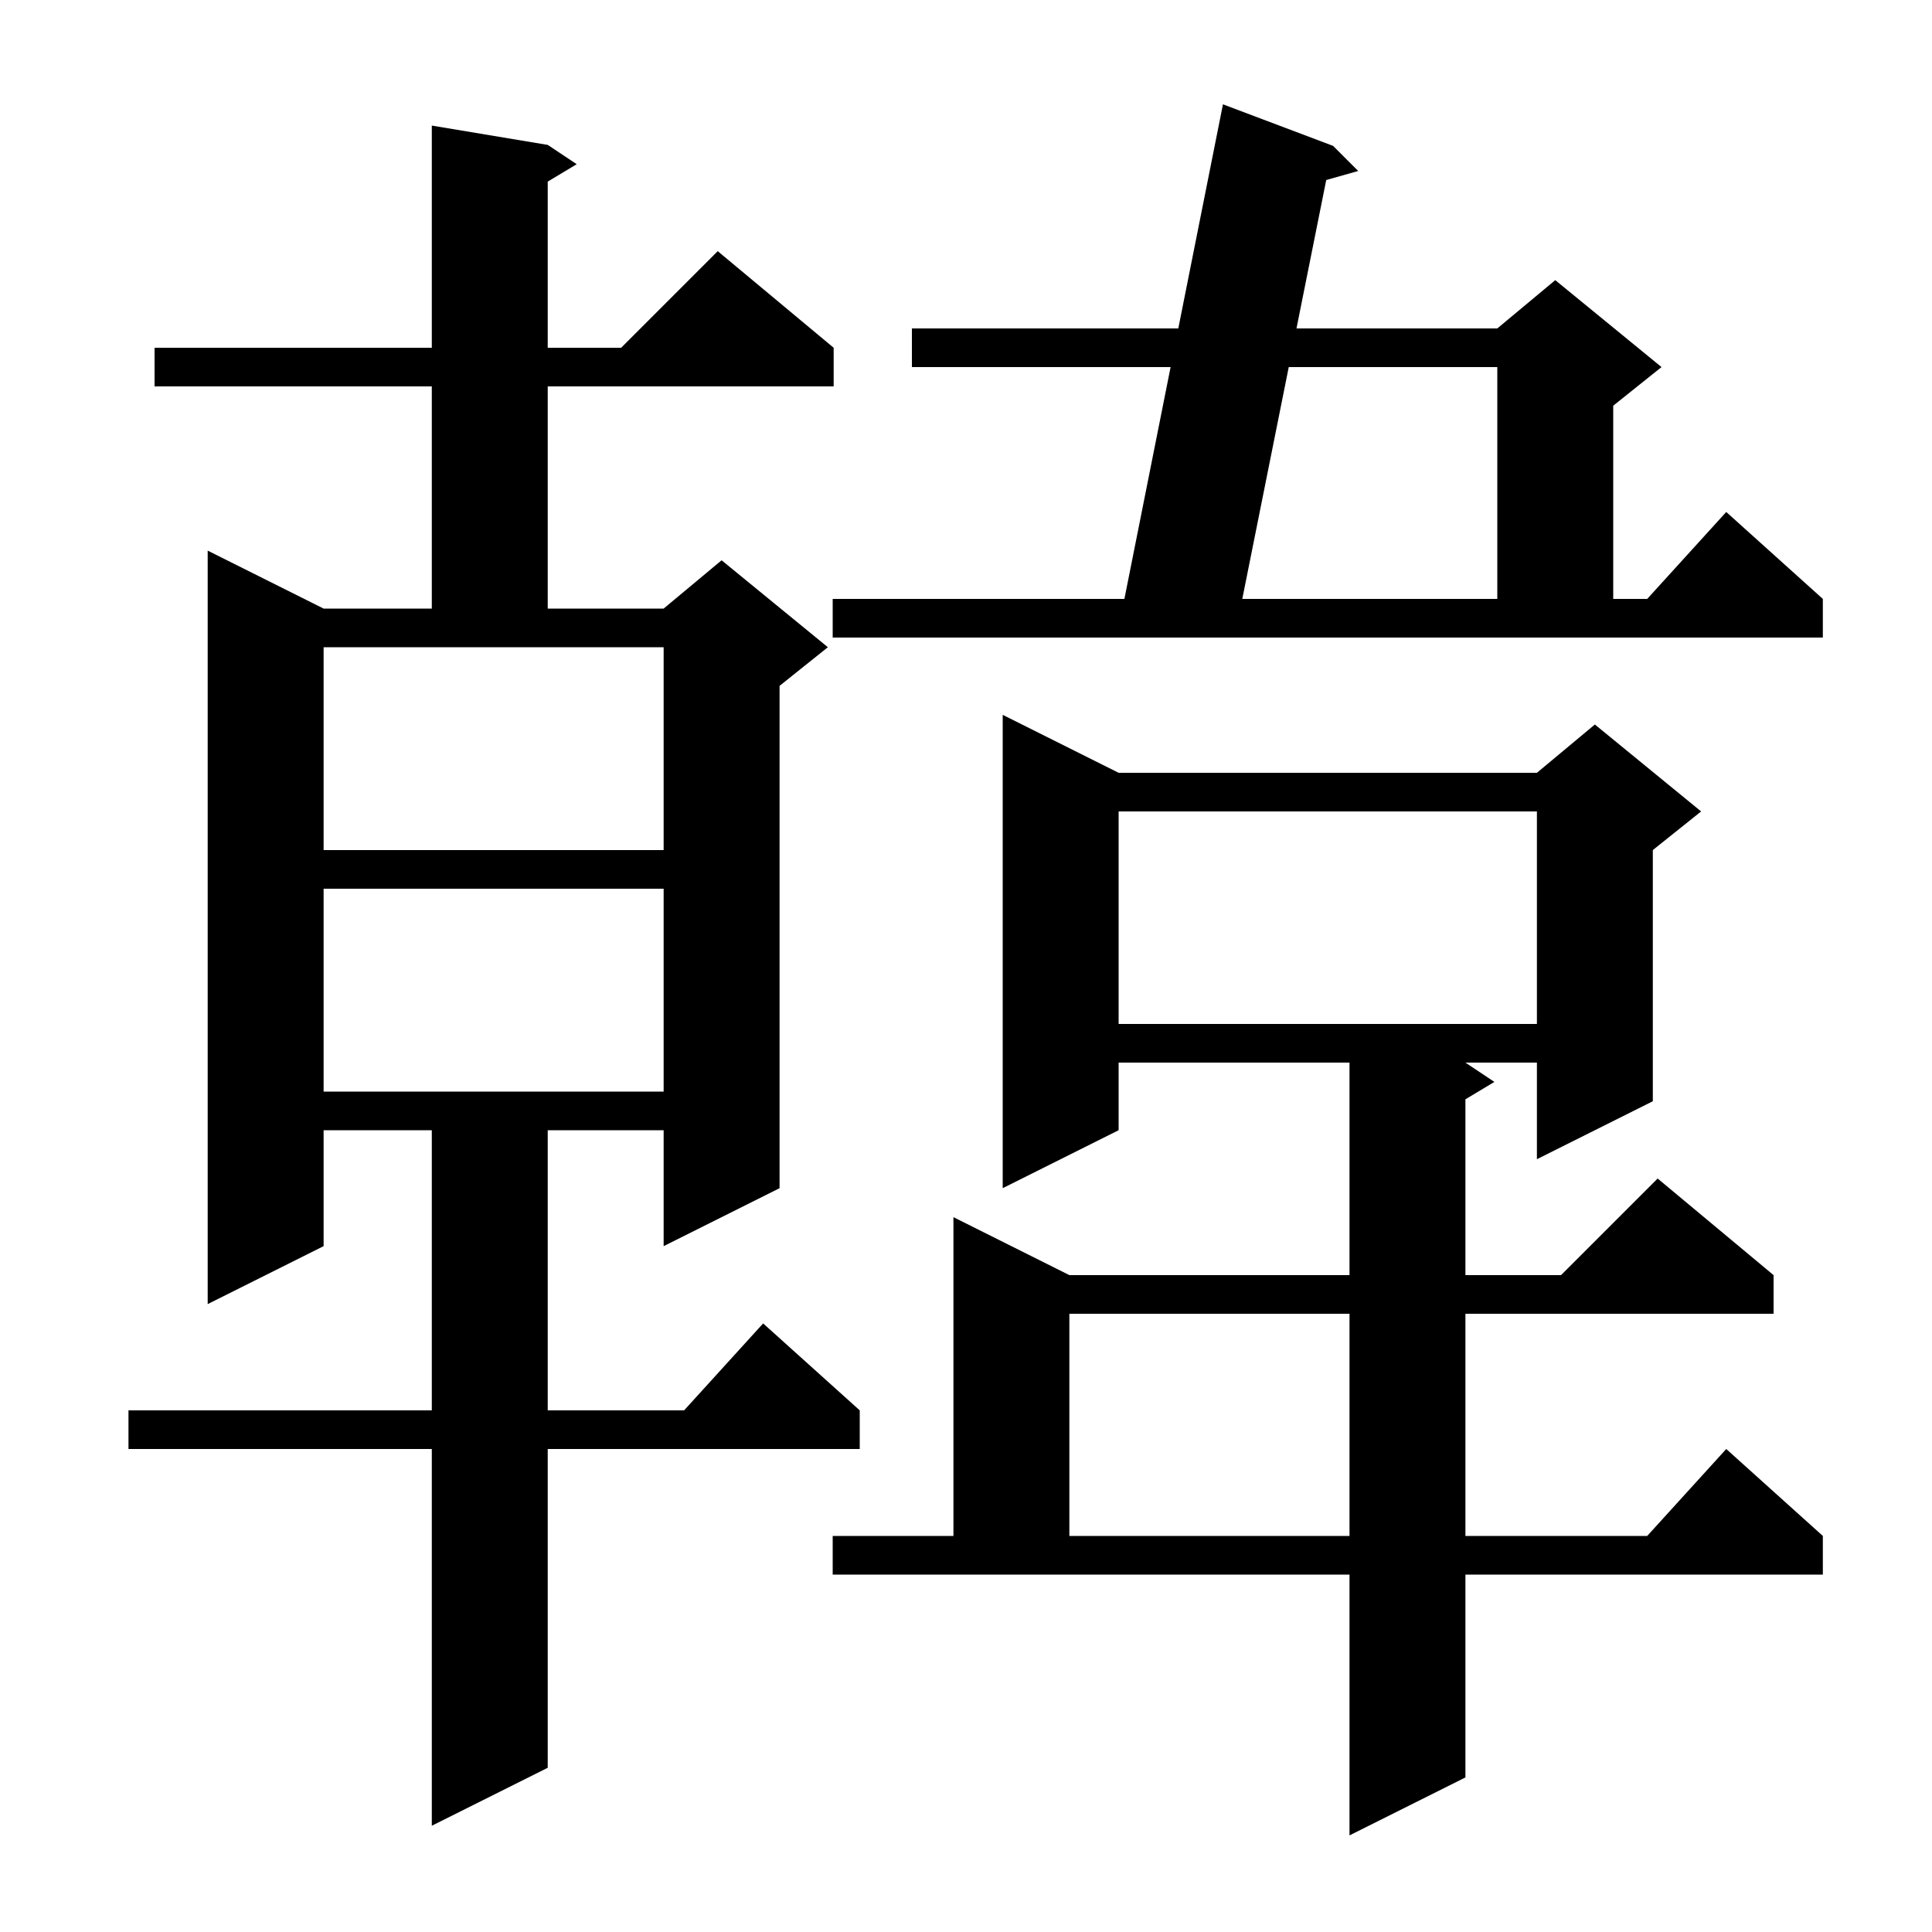 <svg xmlns="http://www.w3.org/2000/svg" xmlns:xlink="http://www.w3.org/1999/xlink" version="1.1" baseProfile="full" viewBox="0 0 200 200" width="200" height="200">
<g fill="black">
<path d="M 86.2 159.0 L 98.7 159.0 L 98.7 126.0 L 110.7 132.0 L 139.7 132.0 L 139.7 110.0 L 115.8 110.0 L 115.8 117.0 L 103.8 123.0 L 103.8 74.0 L 115.8 80.0 L 159.1 80.0 L 165.1 75.0 L 176.1 84.0 L 171.1 88.0 L 171.1 114.0 L 159.1 120.0 L 159.1 110.0 L 151.7 110.0 L 154.7 112.0 L 151.7 113.8 L 151.7 132.0 L 161.6 132.0 L 171.6 122.0 L 183.6 132.0 L 183.6 136.0 L 151.7 136.0 L 151.7 159.0 L 170.518 159.0 L 178.7 150.0 L 188.7 159.0 L 188.7 163.0 L 151.7 163.0 L 151.7 184.0 L 139.7 190.0 L 139.7 163.0 L 86.2 163.0 Z M 56.7 15.0 L 59.7 17.0 L 56.7 18.8 L 56.7 36.0 L 64.3 36.0 L 74.3 26.0 L 86.3 36.0 L 86.3 40.0 L 56.7 40.0 L 56.7 63.0 L 68.7 63.0 L 74.7 58.0 L 85.7 67.0 L 80.7 71.0 L 80.7 123.0 L 68.7 129.0 L 68.7 117.0 L 56.7 117.0 L 56.7 146.0 L 70.818 146.0 L 79.0 137.0 L 89.0 146.0 L 89.0 150.0 L 56.7 150.0 L 56.7 183.0 L 44.7 189.0 L 44.7 150.0 L 13.3 150.0 L 13.3 146.0 L 44.7 146.0 L 44.7 117.0 L 33.5 117.0 L 33.5 129.0 L 21.5 135.0 L 21.5 57.0 L 33.5 63.0 L 44.7 63.0 L 44.7 40.0 L 16.0 40.0 L 16.0 36.0 L 44.7 36.0 L 44.7 13.0 Z M 110.7 136.0 L 110.7 159.0 L 139.7 159.0 L 139.7 136.0 Z M 33.5 92.0 L 33.5 113.0 L 68.7 113.0 L 68.7 92.0 Z M 115.8 84.0 L 115.8 106.0 L 159.1 106.0 L 159.1 84.0 Z M 33.5 88.0 L 68.7 88.0 L 68.7 67.0 L 33.5 67.0 Z M 86.2 62.0 L 116.398 62.0 L 121.18 38.0 L 94.4 38.0 L 94.4 34.0 L 121.977 34.0 L 126.6 10.8 L 138.0 15.1 L 140.6 17.7 L 137.291 18.636 L 134.212 34.0 L 155.0 34.0 L 161.0 29.0 L 172.0 38.0 L 167.0 42.0 L 167.0 62.0 L 170.518 62.0 L 178.7 53.0 L 188.7 62.0 L 188.7 66.0 L 86.2 66.0 Z M 133.411 38.0 L 128.601 62.0 L 155.0 62.0 L 155.0 38.0 Z " />
</g>
</svg>
